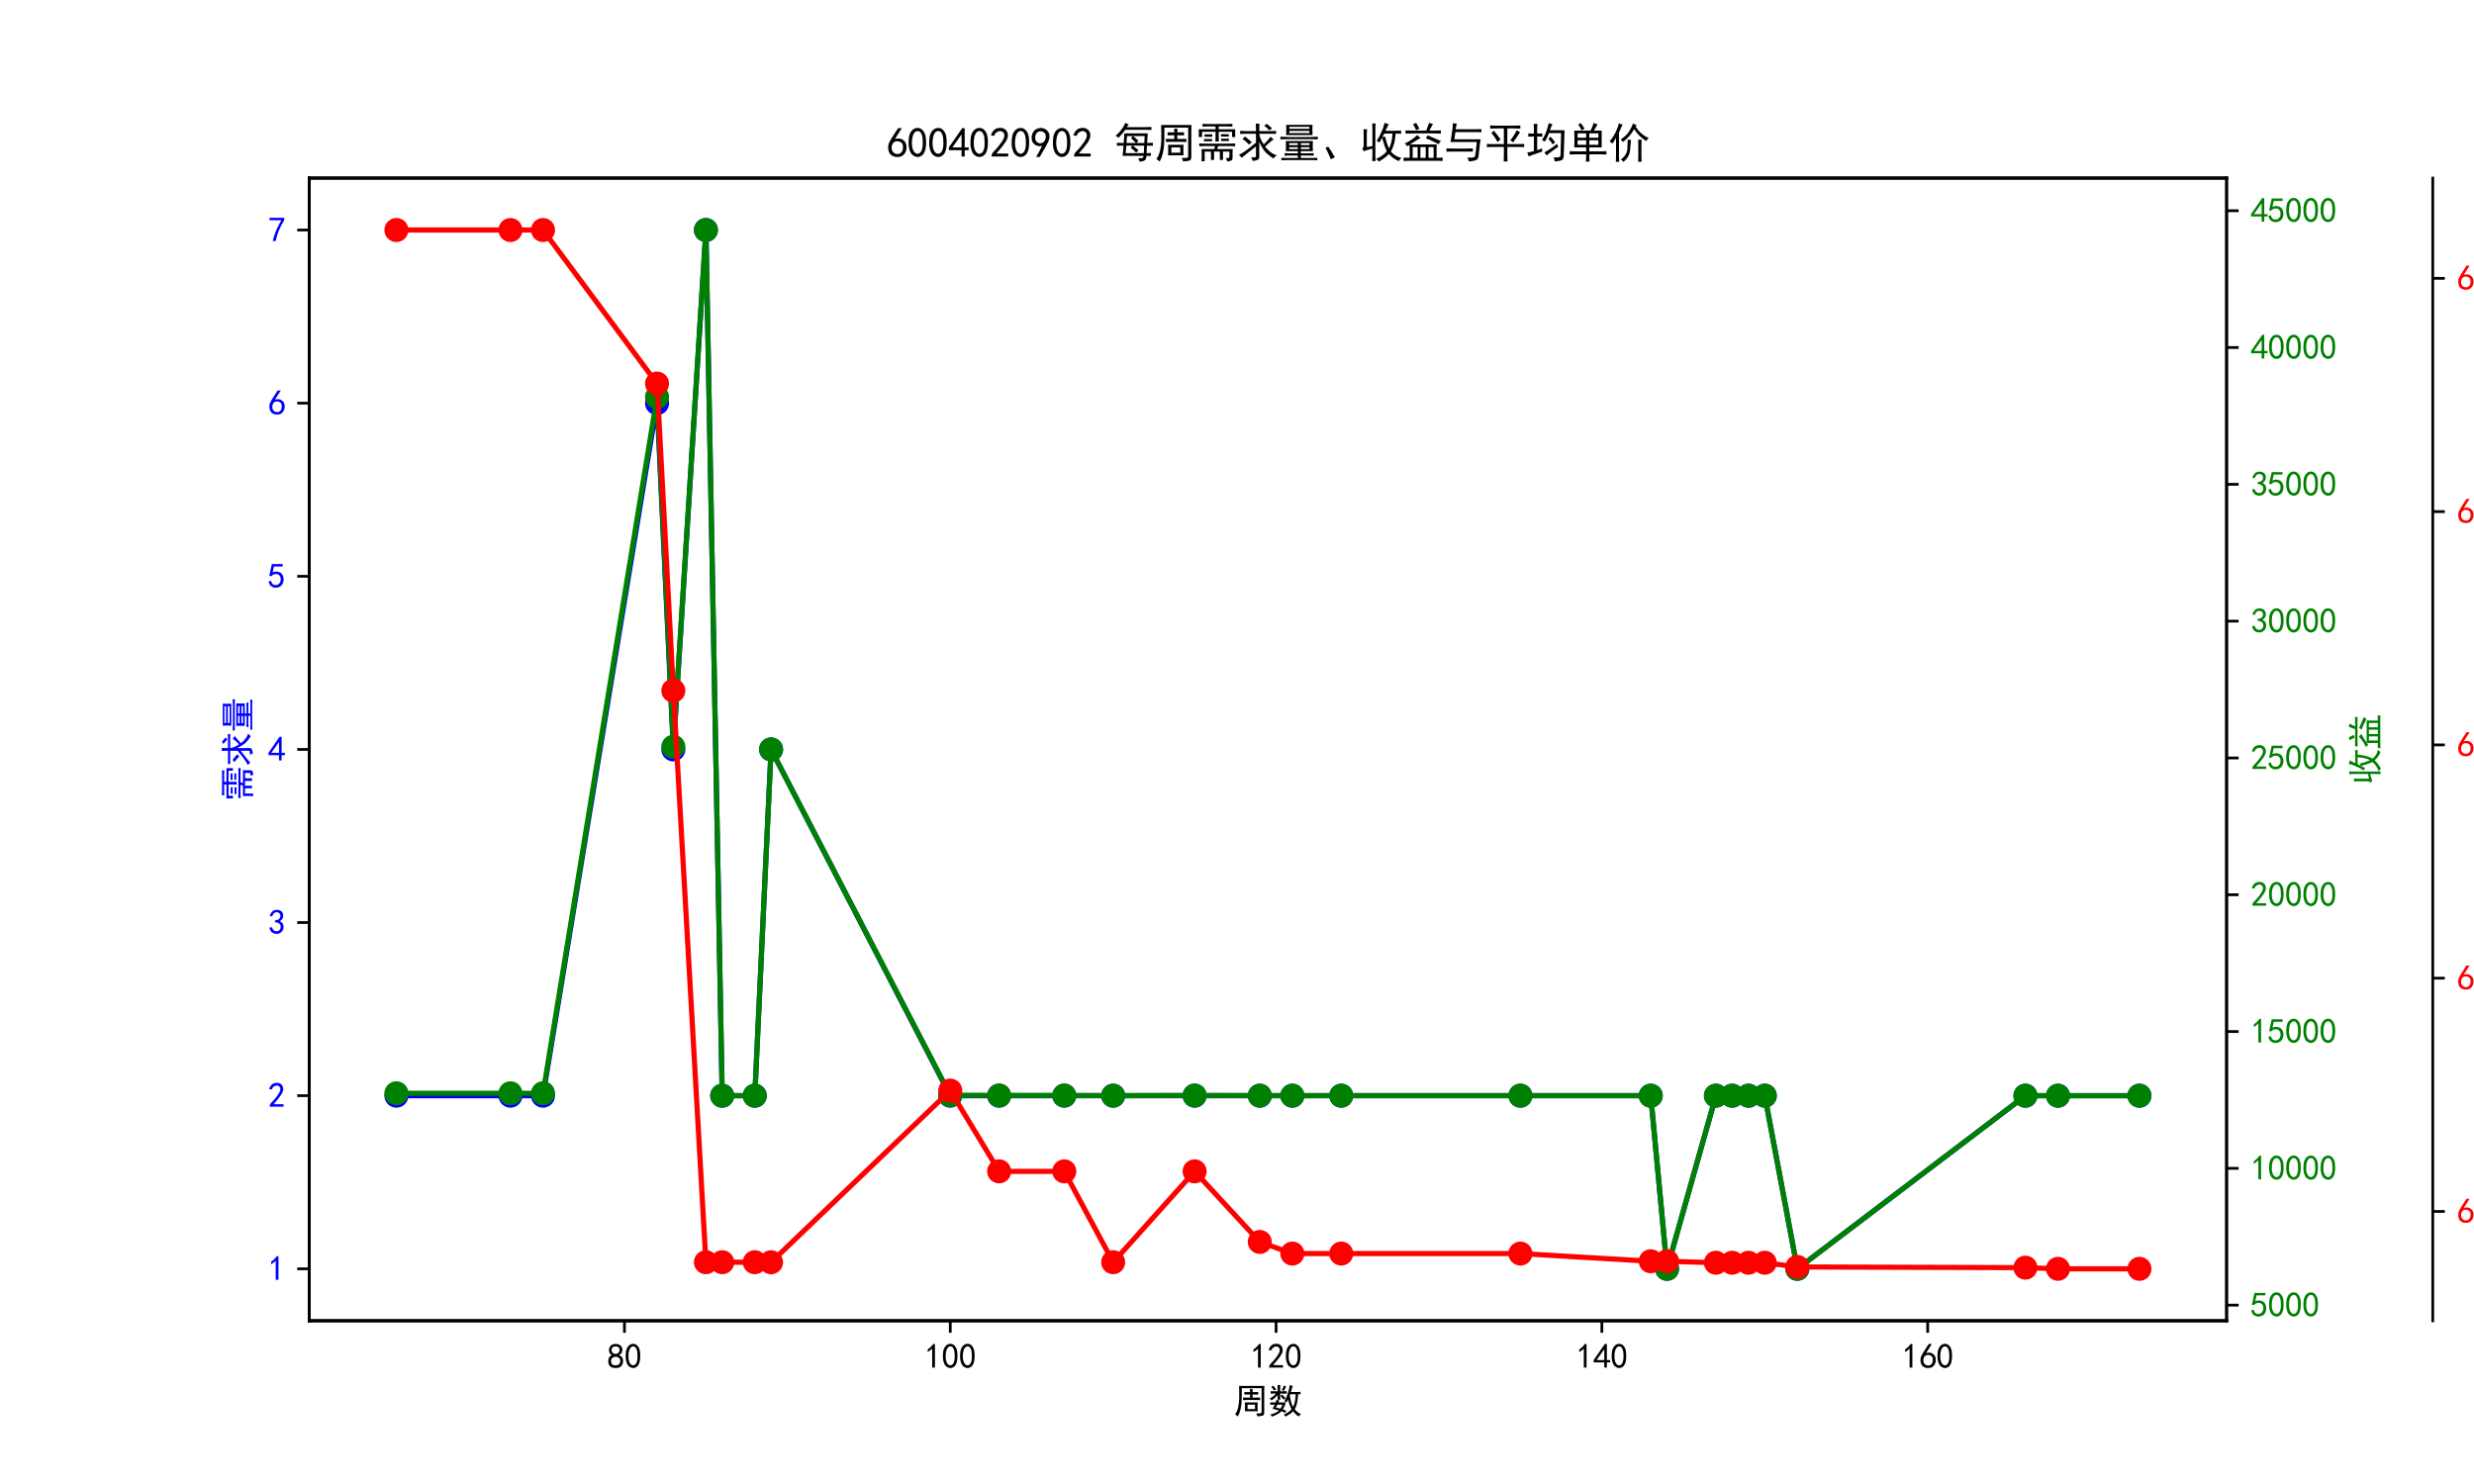 <?xml version="1.0" encoding="utf-8" standalone="no"?>
<!DOCTYPE svg PUBLIC "-//W3C//DTD SVG 1.1//EN"
  "http://www.w3.org/Graphics/SVG/1.1/DTD/svg11.dtd">
<svg xmlns:xlink="http://www.w3.org/1999/xlink" width="720pt" height="432pt" viewBox="0 0 720 432" xmlns="http://www.w3.org/2000/svg" version="1.1">
 <defs>
  <style type="text/css">*{stroke-linejoin: round; stroke-linecap: butt}</style>
 </defs>
 <g id="figure_1">
  <g id="patch_1">
   <path d="M 0 432 
L 720 432 
L 720 0 
L 0 0 
z
" style="fill: #ffffff"/>
  </g>
  <g id="axes_1">
   <g id="patch_2">
    <path d="M 90 384.48 
L 648 384.48 
L 648 51.84 
L 90 51.84 
z
" style="fill: #ffffff"/>
   </g>
   <g id="matplotlib.axis_1">
    <g id="xtick_1">
     <g id="line2d_1">
      <defs>
       <path id="m4608f94636" d="M 0 0 
L 0 3.5 
" style="stroke: #000000; stroke-width: 0.8"/>
      </defs>
      <g>
       <use xlink:href="#m4608f94636" x="181.736" y="384.48" style="stroke: #000000; stroke-width: 0.8"/>
      </g>
     </g>
     <g id="text_1">
      <!-- 80 -->
      <g transform="translate(176.736 398.355) scale(0.1 -0.1)">
       <defs>
        <path id="SimHei-38" d="M 175 1375 
Q 175 1675 325 1962 
Q 475 2250 825 2425 
Q 525 2600 425 2812 
Q 325 3025 312 3300 
Q 300 3575 387 3775 
Q 475 3975 650 4150 
Q 825 4325 1037 4387 
Q 1250 4450 1500 4450 
Q 1750 4450 1950 4400 
Q 2150 4350 2375 4187 
Q 2600 4025 2700 3725 
Q 2800 3425 2687 3025 
Q 2575 2625 2100 2400 
Q 2525 2275 2700 2012 
Q 2875 1750 2875 1375 
Q 2875 1000 2762 775 
Q 2650 550 2512 400 
Q 2375 250 2137 162 
Q 1900 75 1537 75 
Q 1175 75 912 162 
Q 650 250 475 425 
Q 300 600 237 837 
Q 175 1075 175 1375 
z
M 687 1400 
Q 675 1100 787 875 
Q 900 650 1200 587 
Q 1500 525 1825 600 
Q 2150 675 2275 950 
Q 2400 1225 2362 1500 
Q 2325 1775 2050 1962 
Q 1775 2150 1450 2125 
Q 1125 2100 912 1900 
Q 700 1700 687 1400 
z
M 775 3350 
Q 775 3100 950 2875 
Q 1125 2650 1500 2650 
Q 1875 2650 2062 2875 
Q 2250 3100 2237 3412 
Q 2225 3725 2012 3875 
Q 1800 4025 1437 4000 
Q 1075 3975 925 3787 
Q 775 3600 775 3350 
z
" transform="scale(0.016)"/>
        <path id="SimHei-30" d="M 225 2537 
Q 250 3200 412 3587 
Q 575 3975 875 4225 
Q 1175 4475 1612 4475 
Q 2050 4475 2375 4112 
Q 2700 3750 2800 3200 
Q 2900 2650 2862 1937 
Q 2825 1225 2612 775 
Q 2400 325 1975 150 
Q 1550 -25 1125 187 
Q 700 400 525 750 
Q 350 1100 275 1487 
Q 200 1875 225 2537 
z
M 750 2687 
Q 675 2000 800 1462 
Q 925 925 1212 700 
Q 1500 475 1800 612 
Q 2100 750 2237 1162 
Q 2375 1575 2375 2062 
Q 2375 2550 2337 2950 
Q 2300 3350 2112 3675 
Q 1925 4000 1612 4012 
Q 1300 4025 1062 3700 
Q 825 3375 750 2687 
z
" transform="scale(0.016)"/>
       </defs>
       <use xlink:href="#SimHei-38"/>
       <use xlink:href="#SimHei-30" x="50"/>
      </g>
     </g>
    </g>
    <g id="xtick_2">
     <g id="line2d_2">
      <g>
       <use xlink:href="#m4608f94636" x="276.553" y="384.48" style="stroke: #000000; stroke-width: 0.8"/>
      </g>
     </g>
     <g id="text_2">
      <!-- 100 -->
      <g transform="translate(269.053 398.355) scale(0.1 -0.1)">
       <defs>
        <path id="SimHei-31" d="M 1400 3600 
Q 1075 3275 575 2975 
L 575 3450 
Q 1200 3875 1600 4450 
L 1900 4450 
L 1900 150 
L 1400 150 
L 1400 3600 
z
" transform="scale(0.016)"/>
       </defs>
       <use xlink:href="#SimHei-31"/>
       <use xlink:href="#SimHei-30" x="50"/>
       <use xlink:href="#SimHei-30" x="100"/>
      </g>
     </g>
    </g>
    <g id="xtick_3">
     <g id="line2d_3">
      <g>
       <use xlink:href="#m4608f94636" x="371.37" y="384.48" style="stroke: #000000; stroke-width: 0.8"/>
      </g>
     </g>
     <g id="text_3">
      <!-- 120 -->
      <g transform="translate(363.87 398.355) scale(0.1 -0.1)">
       <defs>
        <path id="SimHei-32" d="M 300 250 
Q 325 625 650 925 
Q 975 1225 1475 1862 
Q 1975 2500 2125 2850 
Q 2275 3200 2237 3450 
Q 2200 3700 2000 3862 
Q 1800 4025 1537 4000 
Q 1275 3975 1037 3800 
Q 800 3625 675 3275 
L 200 3350 
Q 400 3925 712 4187 
Q 1025 4450 1450 4475 
Q 1700 4500 1900 4462 
Q 2100 4425 2312 4287 
Q 2525 4150 2662 3875 
Q 2800 3600 2762 3212 
Q 2725 2825 2375 2287 
Q 2025 1750 1025 600 
L 2825 600 
L 2825 150 
L 300 150 
L 300 250 
z
" transform="scale(0.016)"/>
       </defs>
       <use xlink:href="#SimHei-31"/>
       <use xlink:href="#SimHei-32" x="50"/>
       <use xlink:href="#SimHei-30" x="100"/>
      </g>
     </g>
    </g>
    <g id="xtick_4">
     <g id="line2d_4">
      <g>
       <use xlink:href="#m4608f94636" x="466.188" y="384.48" style="stroke: #000000; stroke-width: 0.8"/>
      </g>
     </g>
     <g id="text_4">
      <!-- 140 -->
      <g transform="translate(458.688 398.355) scale(0.1 -0.1)">
       <defs>
        <path id="SimHei-34" d="M 2000 1100 
L 75 1100 
L 75 1525 
L 2100 4450 
L 2475 4450 
L 2475 1525 
L 3075 1525 
L 3075 1100 
L 2475 1100 
L 2475 150 
L 2000 150 
L 2000 1100 
z
M 2000 1525 
L 2000 3500 
L 600 1525 
L 2000 1525 
z
" transform="scale(0.016)"/>
       </defs>
       <use xlink:href="#SimHei-31"/>
       <use xlink:href="#SimHei-34" x="50"/>
       <use xlink:href="#SimHei-30" x="100"/>
      </g>
     </g>
    </g>
    <g id="xtick_5">
     <g id="line2d_5">
      <g>
       <use xlink:href="#m4608f94636" x="561.005" y="384.48" style="stroke: #000000; stroke-width: 0.8"/>
      </g>
     </g>
     <g id="text_5">
      <!-- 160 -->
      <g transform="translate(553.505 398.355) scale(0.1 -0.1)">
       <defs>
        <path id="SimHei-36" d="M 250 1612 
Q 275 1975 387 2225 
Q 500 2475 725 2850 
L 1750 4450 
L 2325 4450 
L 1275 2800 
Q 1950 2975 2350 2750 
Q 2750 2525 2887 2237 
Q 3025 1950 3037 1612 
Q 3050 1275 2937 950 
Q 2825 625 2537 362 
Q 2250 100 1737 75 
Q 1225 50 862 262 
Q 500 475 362 862 
Q 225 1250 250 1612 
z
M 1025 787 
Q 1250 550 1625 525 
Q 2000 500 2250 775 
Q 2500 1050 2500 1575 
Q 2500 2100 2187 2300 
Q 1875 2500 1487 2450 
Q 1100 2400 925 2075 
Q 750 1750 775 1387 
Q 800 1025 1025 787 
z
" transform="scale(0.016)"/>
       </defs>
       <use xlink:href="#SimHei-31"/>
       <use xlink:href="#SimHei-36" x="50"/>
       <use xlink:href="#SimHei-30" x="100"/>
      </g>
     </g>
    </g>
    <g id="text_6">
     <!-- 周数 -->
     <g transform="translate(359 411.339) scale(0.1 -0.1)">
      <defs>
       <path id="SimHei-5468" d="M 5600 4925 
Q 5575 4400 5575 3800 
L 5575 50 
Q 5550 -375 5325 -462 
Q 5100 -550 4325 -600 
Q 4300 -400 4125 -75 
Q 4800 -100 4962 -37 
Q 5125 25 5100 225 
L 5100 4525 
L 1500 4525 
Q 1500 2575 1450 1887 
Q 1400 1200 1237 550 
Q 1075 -100 775 -625 
Q 625 -450 275 -225 
Q 650 225 825 1000 
Q 1000 1775 1025 2587 
Q 1050 3400 1000 4925 
L 5600 4925 
z
M 2050 325 
Q 2075 625 2075 950 
L 2075 1400 
Q 2075 1625 2050 1925 
L 4400 1925 
Q 4375 1725 4375 1450 
L 4375 875 
Q 4375 600 4400 325 
L 2050 325 
z
M 3000 3800 
Q 3000 4150 2975 4375 
L 3475 4375 
Q 3450 4075 3450 3800 
Q 4100 3800 4475 3825 
L 4475 3350 
Q 4125 3375 3450 3375 
L 3450 2800 
Q 4200 2800 4825 2825 
L 4825 2350 
Q 4175 2375 3725 2375 
L 2750 2375 
Q 2325 2375 1725 2350 
L 1725 2825 
Q 2325 2800 3000 2800 
L 3000 3375 
Q 2500 3375 1975 3350 
L 1975 3825 
Q 2475 3800 3000 3800 
z
M 3900 725 
L 3900 1525 
L 2550 1525 
L 2550 725 
L 3900 725 
z
" transform="scale(0.016)"/>
       <path id="SimHei-6570" d="M 4525 4925 
Q 4475 4800 4400 4587 
Q 4325 4375 4175 3825 
L 5325 3825 
Q 5575 3825 5925 3850 
L 5925 3400 
Q 5650 3425 5500 3425 
Q 5500 3025 5362 2162 
Q 5225 1300 4875 675 
Q 5125 375 5437 137 
Q 5750 -100 6025 -200 
Q 5725 -425 5625 -625 
Q 5325 -450 5075 -225 
Q 4825 0 4575 325 
Q 4300 25 3987 -187 
Q 3675 -400 3200 -650 
Q 3075 -425 2850 -300 
Q 3225 -150 3650 125 
Q 4075 400 4300 675 
Q 4125 1025 3962 1425 
Q 3800 1825 3675 2475 
Q 3600 2275 3425 1950 
Q 3250 2050 3000 2150 
Q 3400 2850 3650 3675 
Q 3900 4500 3975 5100 
Q 4275 4975 4525 4925 
z
M 2100 2250 
Q 2000 2150 1875 1925 
L 3250 1925 
Q 3100 1300 2725 675 
Q 3125 525 3350 400 
Q 3225 225 3125 25 
Q 2900 175 2450 325 
Q 1950 -225 725 -650 
Q 600 -375 400 -275 
Q 1575 0 2000 475 
Q 1300 650 850 775 
Q 1000 1000 1250 1525 
Q 1000 1525 425 1500 
L 425 1950 
Q 900 1925 1400 1925 
Q 1500 2150 1550 2425 
Q 1825 2325 2100 2250 
z
M 1775 3950 
Q 1775 4550 1750 5100 
L 2250 5100 
Q 2225 4575 2225 3950 
Q 3075 3950 3425 3975 
L 3425 3525 
Q 3075 3550 2225 3550 
Q 2225 2825 2250 2425 
L 1750 2425 
Q 1775 2775 1775 3300 
Q 1650 3100 1300 2787 
Q 950 2475 650 2300 
Q 525 2525 275 2625 
Q 500 2700 875 2975 
Q 1250 3250 1450 3550 
Q 950 3550 500 3525 
L 500 3975 
Q 925 3950 1775 3950 
z
M 3975 3175 
Q 4200 1700 4600 1125 
Q 4850 1700 4937 2287 
Q 5025 2875 5050 3425 
L 4075 3425 
L 3975 3175 
z
M 1450 1000 
Q 1750 925 2275 800 
Q 2475 1050 2650 1525 
L 1725 1525 
Q 1600 1275 1450 1000 
z
M 3325 4825 
Q 3200 4625 3125 4450 
Q 3050 4275 2925 4025 
Q 2725 4125 2525 4175 
Q 2725 4500 2900 5000 
Q 3150 4875 3325 4825 
z
M 2575 3375 
Q 2900 3050 3200 2725 
Q 3050 2600 2875 2425 
Q 2525 2850 2300 3100 
Q 2450 3225 2575 3375 
z
M 925 5000 
Q 1275 4650 1500 4300 
L 1125 4075 
Q 950 4425 600 4725 
Q 825 4875 925 5000 
z
" transform="scale(0.016)"/>
      </defs>
      <use xlink:href="#SimHei-5468"/>
      <use xlink:href="#SimHei-6570" x="100"/>
     </g>
    </g>
   </g>
   <g id="matplotlib.axis_2">
    <g id="ytick_1">
     <g id="line2d_6">
      <defs>
       <path id="m246e8031ff" d="M 0 0 
L -3.5 0 
" style="stroke: #000000; stroke-width: 0.8"/>
      </defs>
      <g>
       <use xlink:href="#m246e8031ff" x="90" y="369.36" style="stroke: #000000; stroke-width: 0.8"/>
      </g>
     </g>
     <g id="text_7">
      <!-- 1 -->
      <g style="fill: #0000ff" transform="translate(78 372.798) scale(0.1 -0.1)">
       <use xlink:href="#SimHei-31"/>
      </g>
     </g>
    </g>
    <g id="ytick_2">
     <g id="line2d_7">
      <g>
       <use xlink:href="#m246e8031ff" x="90" y="318.96" style="stroke: #000000; stroke-width: 0.8"/>
      </g>
     </g>
     <g id="text_8">
      <!-- 2 -->
      <g style="fill: #0000ff" transform="translate(78 322.397) scale(0.1 -0.1)">
       <use xlink:href="#SimHei-32"/>
      </g>
     </g>
    </g>
    <g id="ytick_3">
     <g id="line2d_8">
      <g>
       <use xlink:href="#m246e8031ff" x="90" y="268.56" style="stroke: #000000; stroke-width: 0.8"/>
      </g>
     </g>
     <g id="text_9">
      <!-- 3 -->
      <g style="fill: #0000ff" transform="translate(78 271.998) scale(0.1 -0.1)">
       <defs>
        <path id="SimHei-33" d="M 250 1225 
L 700 1300 
Q 800 975 1025 762 
Q 1250 550 1587 562 
Q 1925 575 2125 837 
Q 2325 1100 2300 1437 
Q 2275 1775 2037 1962 
Q 1800 2150 1275 2225 
L 1275 2550 
Q 1800 2600 2037 2825 
Q 2275 3050 2250 3412 
Q 2225 3775 1925 3937 
Q 1625 4100 1287 3975 
Q 950 3850 750 3275 
L 300 3350 
Q 450 3800 712 4100 
Q 975 4400 1425 4450 
Q 1875 4500 2212 4337 
Q 2550 4175 2687 3837 
Q 2825 3500 2725 3100 
Q 2625 2700 2150 2400 
Q 2500 2250 2687 1950 
Q 2875 1650 2812 1162 
Q 2750 675 2375 375 
Q 2000 75 1525 87 
Q 1050 100 700 387 
Q 350 675 250 1225 
z
" transform="scale(0.016)"/>
       </defs>
       <use xlink:href="#SimHei-33"/>
      </g>
     </g>
    </g>
    <g id="ytick_4">
     <g id="line2d_9">
      <g>
       <use xlink:href="#m246e8031ff" x="90" y="218.16" style="stroke: #000000; stroke-width: 0.8"/>
      </g>
     </g>
     <g id="text_10">
      <!-- 4 -->
      <g style="fill: #0000ff" transform="translate(78 221.597) scale(0.1 -0.1)">
       <use xlink:href="#SimHei-34"/>
      </g>
     </g>
    </g>
    <g id="ytick_5">
     <g id="line2d_10">
      <g>
       <use xlink:href="#m246e8031ff" x="90" y="167.76" style="stroke: #000000; stroke-width: 0.8"/>
      </g>
     </g>
     <g id="text_11">
      <!-- 5 -->
      <g style="fill: #0000ff" transform="translate(78 171.197) scale(0.1 -0.1)">
       <defs>
        <path id="SimHei-35" d="M 550 1325 
Q 725 650 1150 575 
Q 1575 500 1837 662 
Q 2100 825 2212 1087 
Q 2325 1350 2312 1675 
Q 2300 2000 2137 2225 
Q 1975 2450 1725 2525 
Q 1475 2600 1162 2525 
Q 850 2450 650 2175 
L 225 2225 
Q 275 2375 700 4375 
L 2675 4375 
L 2675 3925 
L 1075 3925 
Q 950 3250 825 2850 
Q 1200 3025 1525 3012 
Q 1850 3000 2150 2862 
Q 2450 2725 2587 2487 
Q 2725 2250 2787 2012 
Q 2850 1775 2837 1500 
Q 2825 1225 2725 937 
Q 2625 650 2425 462 
Q 2225 275 1937 162 
Q 1650 50 1275 75 
Q 900 100 562 350 
Q 225 600 100 1200 
L 550 1325 
z
" transform="scale(0.016)"/>
       </defs>
       <use xlink:href="#SimHei-35"/>
      </g>
     </g>
    </g>
    <g id="ytick_6">
     <g id="line2d_11">
      <g>
       <use xlink:href="#m246e8031ff" x="90" y="117.36" style="stroke: #000000; stroke-width: 0.8"/>
      </g>
     </g>
     <g id="text_12">
      <!-- 6 -->
      <g style="fill: #0000ff" transform="translate(78 120.797) scale(0.1 -0.1)">
       <use xlink:href="#SimHei-36"/>
      </g>
     </g>
    </g>
    <g id="ytick_7">
     <g id="line2d_12">
      <g>
       <use xlink:href="#m246e8031ff" x="90" y="66.96" style="stroke: #000000; stroke-width: 0.8"/>
      </g>
     </g>
     <g id="text_13">
      <!-- 7 -->
      <g style="fill: #0000ff" transform="translate(78 70.397) scale(0.1 -0.1)">
       <defs>
        <path id="SimHei-37" d="M 850 150 
Q 1300 2050 2425 3925 
L 275 3925 
L 275 4375 
L 2950 4375 
L 2950 3950 
Q 1775 2050 1400 150 
L 850 150 
z
" transform="scale(0.016)"/>
       </defs>
       <use xlink:href="#SimHei-37"/>
      </g>
     </g>
    </g>
    <g id="text_14">
     <!-- 需求量 -->
     <g style="fill: #0000ff" transform="translate(72.75 233.16) rotate(-90) scale(0.1 -0.1)">
      <defs>
       <path id="SimHei-9700" d="M 5150 2100 
Q 5500 2100 5975 2125 
L 5975 1700 
Q 5500 1725 5150 1725 
L 3425 1725 
Q 3300 1500 3250 1275 
L 5600 1275 
Q 5575 950 5575 700 
L 5575 -50 
Q 5575 -350 5425 -437 
Q 5275 -525 4775 -625 
Q 4750 -400 4550 -100 
Q 4950 -100 5025 -50 
Q 5100 0 5100 200 
L 5100 900 
L 4125 900 
L 4125 -375 
L 3650 -375 
L 3650 900 
L 2775 900 
L 2775 -375 
L 2300 -375 
L 2300 900 
L 1350 900 
L 1350 -575 
L 875 -575 
Q 900 -225 900 175 
L 900 575 
Q 900 900 875 1275 
L 2800 1275 
Q 2875 1500 2925 1725 
L 1350 1725 
Q 925 1725 525 1700 
L 525 2125 
Q 900 2100 1325 2100 
L 5150 2100 
z
M 4700 5075 
Q 5075 5075 5550 5100 
L 5550 4675 
Q 5075 4700 4700 4700 
L 3475 4700 
L 3475 4275 
L 5975 4275 
L 5975 3100 
L 5500 3100 
L 5500 3900 
L 3475 3900 
L 3475 3200 
Q 3475 2775 3500 2425 
L 2975 2425 
Q 3000 2750 3000 3175 
L 3000 3900 
L 950 3900 
L 950 3100 
L 450 3100 
Q 450 3375 462 3650 
Q 475 3925 450 4275 
L 3000 4275 
L 3000 4700 
L 1775 4700 
Q 1400 4700 1025 4675 
L 1025 5100 
Q 1400 5075 1750 5075 
L 4700 5075 
z
M 2475 2450 
L 1250 2450 
L 1250 2800 
L 2475 2800 
L 2475 2450 
z
M 2500 3150 
L 1325 3150 
L 1325 3500 
L 2500 3500 
L 2500 3150 
z
M 5000 3175 
L 3825 3175 
L 3825 3525 
L 5000 3525 
L 5000 3175 
z
M 5025 2500 
L 3850 2500 
L 3850 2850 
L 5025 2850 
L 5025 2500 
z
" transform="scale(0.016)"/>
       <path id="SimHei-6c42" d="M 475 4025 
Q 875 4000 1325 4000 
L 2875 4000 
Q 2875 4725 2850 5125 
L 3400 5125 
Q 3375 4725 3375 4000 
L 5150 4000 
Q 5500 4000 5925 4025 
L 5925 3575 
Q 5475 3600 5150 3600 
L 3375 3600 
Q 3400 3200 3612 2750 
Q 3825 2300 4050 2000 
Q 4600 2450 5075 3150 
Q 5250 2950 5575 2750 
Q 5275 2600 4250 1650 
Q 4575 1225 5037 850 
Q 5500 475 6050 325 
Q 5700 125 5550 -150 
Q 5000 150 4437 687 
Q 3875 1225 3375 2375 
L 3375 150 
Q 3400 -225 3137 -350 
Q 2875 -475 2375 -525 
Q 2325 -275 2150 25 
Q 2575 0 2737 37 
Q 2900 75 2875 300 
L 2875 1675 
Q 1875 900 1437 550 
Q 1000 200 725 -50 
Q 500 200 300 400 
Q 650 575 1200 937 
Q 1750 1300 2875 2250 
L 2875 3600 
L 1325 3600 
Q 875 3600 475 3575 
L 475 4025 
z
M 1225 3175 
Q 1775 2725 2250 2325 
L 1825 1950 
Q 1450 2375 825 2825 
L 1225 3175 
z
M 4500 5100 
Q 4900 4825 5300 4425 
Q 5125 4300 4925 4100 
Q 4650 4400 4125 4825 
Q 4275 4950 4500 5100 
z
" transform="scale(0.016)"/>
       <path id="SimHei-91cf" d="M 5250 2500 
Q 5225 2200 5225 1700 
Q 5225 1225 5250 950 
L 3425 950 
L 3425 625 
L 4575 625 
Q 5000 625 5375 650 
L 5375 275 
Q 5025 300 4575 300 
L 3425 300 
L 3425 -75 
L 5125 -75 
Q 5525 -75 5925 -50 
L 5925 -425 
Q 5525 -400 5125 -400 
L 1275 -400 
Q 900 -400 475 -425 
L 475 -50 
Q 925 -50 1275 -75 
L 2975 -75 
L 2975 300 
L 1725 300 
Q 1350 300 975 250 
L 975 650 
Q 1375 625 1725 625 
L 2975 625 
L 2975 950 
L 1150 950 
Q 1175 1375 1175 1775 
Q 1175 2175 1150 2500 
L 5250 2500 
z
M 5200 4950 
Q 5175 4575 5175 4250 
Q 5175 3925 5200 3400 
L 1200 3400 
Q 1225 3925 1225 4250 
Q 1225 4575 1200 4950 
L 5200 4950 
z
M 4900 3100 
Q 5500 3125 6000 3150 
L 6000 2750 
Q 5500 2775 4925 2775 
L 1650 2775 
Q 975 2775 325 2750 
L 325 3150 
Q 975 3125 1650 3100 
L 4900 3100 
z
M 4725 3700 
L 4725 4025 
L 1675 4025 
L 1675 3700 
L 4725 3700 
z
M 4725 4350 
L 4725 4650 
L 1675 4650 
L 1675 4350 
L 4725 4350 
z
M 4750 1875 
L 4750 2175 
L 3425 2175 
L 3425 1875 
L 4750 1875 
z
M 2975 1875 
L 2975 2175 
L 1650 2175 
L 1650 1875 
L 2975 1875 
z
M 2975 1275 
L 2975 1550 
L 1650 1550 
L 1650 1275 
L 2975 1275 
z
M 4750 1275 
L 4750 1550 
L 3425 1550 
L 3425 1275 
L 4750 1275 
z
" transform="scale(0.016)"/>
      </defs>
      <use xlink:href="#SimHei-9700"/>
      <use xlink:href="#SimHei-6c42" x="100"/>
      <use xlink:href="#SimHei-91cf" x="200"/>
     </g>
    </g>
   </g>
   <g id="line2d_13">
    <path d="M 115.364 318.96 
L 148.55 318.96 
L 158.031 318.96 
L 191.218 117.36 
L 195.958 218.16 
L 205.44 66.96 
L 210.181 318.96 
L 219.663 318.96 
L 224.404 218.16 
L 276.553 318.96 
L 290.776 318.96 
L 309.739 318.96 
L 323.962 318.96 
L 347.666 318.96 
L 366.63 318.96 
L 376.111 318.96 
L 390.334 318.96 
L 442.483 318.96 
L 480.41 318.96 
L 485.151 369.36 
L 499.374 318.96 
L 504.115 318.96 
L 508.856 318.96 
L 513.596 318.96 
L 523.078 369.36 
L 589.45 318.96 
L 598.932 318.96 
L 622.636 318.96 
" clip-path="url(#p5f918c9abd)" style="fill: none; stroke: #0000ff; stroke-width: 1.5; stroke-linecap: square"/>
    <defs>
     <path id="m62ea33db2b" d="M 0 3 
C 0.796 3 1.559 2.684 2.121 2.121 
C 2.684 1.559 3 0.796 3 0 
C 3 -0.796 2.684 -1.559 2.121 -2.121 
C 1.559 -2.684 0.796 -3 0 -3 
C -0.796 -3 -1.559 -2.684 -2.121 -2.121 
C -2.684 -1.559 -3 -0.796 -3 0 
C -3 0.796 -2.684 1.559 -2.121 2.121 
C -1.559 2.684 -0.796 3 0 3 
z
" style="stroke: #0000ff"/>
    </defs>
    <g clip-path="url(#p5f918c9abd)">
     <use xlink:href="#m62ea33db2b" x="115.364" y="318.96" style="fill: #0000ff; stroke: #0000ff"/>
     <use xlink:href="#m62ea33db2b" x="148.55" y="318.96" style="fill: #0000ff; stroke: #0000ff"/>
     <use xlink:href="#m62ea33db2b" x="158.031" y="318.96" style="fill: #0000ff; stroke: #0000ff"/>
     <use xlink:href="#m62ea33db2b" x="191.218" y="117.36" style="fill: #0000ff; stroke: #0000ff"/>
     <use xlink:href="#m62ea33db2b" x="195.958" y="218.16" style="fill: #0000ff; stroke: #0000ff"/>
     <use xlink:href="#m62ea33db2b" x="205.44" y="66.96" style="fill: #0000ff; stroke: #0000ff"/>
     <use xlink:href="#m62ea33db2b" x="210.181" y="318.96" style="fill: #0000ff; stroke: #0000ff"/>
     <use xlink:href="#m62ea33db2b" x="219.663" y="318.96" style="fill: #0000ff; stroke: #0000ff"/>
     <use xlink:href="#m62ea33db2b" x="224.404" y="218.16" style="fill: #0000ff; stroke: #0000ff"/>
     <use xlink:href="#m62ea33db2b" x="276.553" y="318.96" style="fill: #0000ff; stroke: #0000ff"/>
     <use xlink:href="#m62ea33db2b" x="290.776" y="318.96" style="fill: #0000ff; stroke: #0000ff"/>
     <use xlink:href="#m62ea33db2b" x="309.739" y="318.96" style="fill: #0000ff; stroke: #0000ff"/>
     <use xlink:href="#m62ea33db2b" x="323.962" y="318.96" style="fill: #0000ff; stroke: #0000ff"/>
     <use xlink:href="#m62ea33db2b" x="347.666" y="318.96" style="fill: #0000ff; stroke: #0000ff"/>
     <use xlink:href="#m62ea33db2b" x="366.63" y="318.96" style="fill: #0000ff; stroke: #0000ff"/>
     <use xlink:href="#m62ea33db2b" x="376.111" y="318.96" style="fill: #0000ff; stroke: #0000ff"/>
     <use xlink:href="#m62ea33db2b" x="390.334" y="318.96" style="fill: #0000ff; stroke: #0000ff"/>
     <use xlink:href="#m62ea33db2b" x="442.483" y="318.96" style="fill: #0000ff; stroke: #0000ff"/>
     <use xlink:href="#m62ea33db2b" x="480.41" y="318.96" style="fill: #0000ff; stroke: #0000ff"/>
     <use xlink:href="#m62ea33db2b" x="485.151" y="369.36" style="fill: #0000ff; stroke: #0000ff"/>
     <use xlink:href="#m62ea33db2b" x="499.374" y="318.96" style="fill: #0000ff; stroke: #0000ff"/>
     <use xlink:href="#m62ea33db2b" x="504.115" y="318.96" style="fill: #0000ff; stroke: #0000ff"/>
     <use xlink:href="#m62ea33db2b" x="508.856" y="318.96" style="fill: #0000ff; stroke: #0000ff"/>
     <use xlink:href="#m62ea33db2b" x="513.596" y="318.96" style="fill: #0000ff; stroke: #0000ff"/>
     <use xlink:href="#m62ea33db2b" x="523.078" y="369.36" style="fill: #0000ff; stroke: #0000ff"/>
     <use xlink:href="#m62ea33db2b" x="589.45" y="318.96" style="fill: #0000ff; stroke: #0000ff"/>
     <use xlink:href="#m62ea33db2b" x="598.932" y="318.96" style="fill: #0000ff; stroke: #0000ff"/>
     <use xlink:href="#m62ea33db2b" x="622.636" y="318.96" style="fill: #0000ff; stroke: #0000ff"/>
    </g>
   </g>
   <g id="patch_3">
    <path d="M 90 384.48 
L 90 51.84 
" style="fill: none; stroke: #000000; stroke-width: 0.8; stroke-linejoin: miter; stroke-linecap: square"/>
   </g>
   <g id="patch_4">
    <path d="M 648 384.48 
L 648 51.84 
" style="fill: none; stroke: #000000; stroke-width: 0.8; stroke-linejoin: miter; stroke-linecap: square"/>
   </g>
   <g id="patch_5">
    <path d="M 90 384.48 
L 648 384.48 
" style="fill: none; stroke: #000000; stroke-width: 0.8; stroke-linejoin: miter; stroke-linecap: square"/>
   </g>
   <g id="patch_6">
    <path d="M 90 51.84 
L 648 51.84 
" style="fill: none; stroke: #000000; stroke-width: 0.8; stroke-linejoin: miter; stroke-linecap: square"/>
   </g>
  </g>
  <g id="axes_2">
   <g id="matplotlib.axis_3">
    <g id="ytick_8">
     <g id="line2d_14">
      <defs>
       <path id="m4083e0f94e" d="M 0 0 
L 3.5 0 
" style="stroke: #000000; stroke-width: 0.8"/>
      </defs>
      <g>
       <use xlink:href="#m4083e0f94e" x="648" y="379.934" style="stroke: #000000; stroke-width: 0.8"/>
      </g>
     </g>
     <g id="text_15">
      <!-- 5000 -->
      <g style="fill: #008000" transform="translate(655 383.372) scale(0.1 -0.1)">
       <use xlink:href="#SimHei-35"/>
       <use xlink:href="#SimHei-30" x="50"/>
       <use xlink:href="#SimHei-30" x="100"/>
       <use xlink:href="#SimHei-30" x="150"/>
      </g>
     </g>
    </g>
    <g id="ytick_9">
     <g id="line2d_15">
      <g>
       <use xlink:href="#m4083e0f94e" x="648" y="340.11" style="stroke: #000000; stroke-width: 0.8"/>
      </g>
     </g>
     <g id="text_16">
      <!-- 10000 -->
      <g style="fill: #008000" transform="translate(655 343.548) scale(0.1 -0.1)">
       <use xlink:href="#SimHei-31"/>
       <use xlink:href="#SimHei-30" x="50"/>
       <use xlink:href="#SimHei-30" x="100"/>
       <use xlink:href="#SimHei-30" x="150"/>
       <use xlink:href="#SimHei-30" x="200"/>
      </g>
     </g>
    </g>
    <g id="ytick_10">
     <g id="line2d_16">
      <g>
       <use xlink:href="#m4083e0f94e" x="648" y="300.286" style="stroke: #000000; stroke-width: 0.8"/>
      </g>
     </g>
     <g id="text_17">
      <!-- 15000 -->
      <g style="fill: #008000" transform="translate(655 303.724) scale(0.1 -0.1)">
       <use xlink:href="#SimHei-31"/>
       <use xlink:href="#SimHei-35" x="50"/>
       <use xlink:href="#SimHei-30" x="100"/>
       <use xlink:href="#SimHei-30" x="150"/>
       <use xlink:href="#SimHei-30" x="200"/>
      </g>
     </g>
    </g>
    <g id="ytick_11">
     <g id="line2d_17">
      <g>
       <use xlink:href="#m4083e0f94e" x="648" y="260.462" style="stroke: #000000; stroke-width: 0.8"/>
      </g>
     </g>
     <g id="text_18">
      <!-- 20000 -->
      <g style="fill: #008000" transform="translate(655 263.9) scale(0.1 -0.1)">
       <use xlink:href="#SimHei-32"/>
       <use xlink:href="#SimHei-30" x="50"/>
       <use xlink:href="#SimHei-30" x="100"/>
       <use xlink:href="#SimHei-30" x="150"/>
       <use xlink:href="#SimHei-30" x="200"/>
      </g>
     </g>
    </g>
    <g id="ytick_12">
     <g id="line2d_18">
      <g>
       <use xlink:href="#m4083e0f94e" x="648" y="220.639" style="stroke: #000000; stroke-width: 0.8"/>
      </g>
     </g>
     <g id="text_19">
      <!-- 25000 -->
      <g style="fill: #008000" transform="translate(655 224.076) scale(0.1 -0.1)">
       <use xlink:href="#SimHei-32"/>
       <use xlink:href="#SimHei-35" x="50"/>
       <use xlink:href="#SimHei-30" x="100"/>
       <use xlink:href="#SimHei-30" x="150"/>
       <use xlink:href="#SimHei-30" x="200"/>
      </g>
     </g>
    </g>
    <g id="ytick_13">
     <g id="line2d_19">
      <g>
       <use xlink:href="#m4083e0f94e" x="648" y="180.815" style="stroke: #000000; stroke-width: 0.8"/>
      </g>
     </g>
     <g id="text_20">
      <!-- 30000 -->
      <g style="fill: #008000" transform="translate(655 184.252) scale(0.1 -0.1)">
       <use xlink:href="#SimHei-33"/>
       <use xlink:href="#SimHei-30" x="50"/>
       <use xlink:href="#SimHei-30" x="100"/>
       <use xlink:href="#SimHei-30" x="150"/>
       <use xlink:href="#SimHei-30" x="200"/>
      </g>
     </g>
    </g>
    <g id="ytick_14">
     <g id="line2d_20">
      <g>
       <use xlink:href="#m4083e0f94e" x="648" y="140.991" style="stroke: #000000; stroke-width: 0.8"/>
      </g>
     </g>
     <g id="text_21">
      <!-- 35000 -->
      <g style="fill: #008000" transform="translate(655 144.428) scale(0.1 -0.1)">
       <use xlink:href="#SimHei-33"/>
       <use xlink:href="#SimHei-35" x="50"/>
       <use xlink:href="#SimHei-30" x="100"/>
       <use xlink:href="#SimHei-30" x="150"/>
       <use xlink:href="#SimHei-30" x="200"/>
      </g>
     </g>
    </g>
    <g id="ytick_15">
     <g id="line2d_21">
      <g>
       <use xlink:href="#m4083e0f94e" x="648" y="101.167" style="stroke: #000000; stroke-width: 0.8"/>
      </g>
     </g>
     <g id="text_22">
      <!-- 40000 -->
      <g style="fill: #008000" transform="translate(655 104.604) scale(0.1 -0.1)">
       <use xlink:href="#SimHei-34"/>
       <use xlink:href="#SimHei-30" x="50"/>
       <use xlink:href="#SimHei-30" x="100"/>
       <use xlink:href="#SimHei-30" x="150"/>
       <use xlink:href="#SimHei-30" x="200"/>
      </g>
     </g>
    </g>
    <g id="ytick_16">
     <g id="line2d_22">
      <g>
       <use xlink:href="#m4083e0f94e" x="648" y="61.343" style="stroke: #000000; stroke-width: 0.8"/>
      </g>
     </g>
     <g id="text_23">
      <!-- 45000 -->
      <g style="fill: #008000" transform="translate(655 64.78) scale(0.1 -0.1)">
       <use xlink:href="#SimHei-34"/>
       <use xlink:href="#SimHei-35" x="50"/>
       <use xlink:href="#SimHei-30" x="100"/>
       <use xlink:href="#SimHei-30" x="150"/>
       <use xlink:href="#SimHei-30" x="200"/>
      </g>
     </g>
    </g>
    <g id="text_24">
     <!-- 收益 -->
     <g style="fill: #008000" transform="translate(691.93 228.16) rotate(-90) scale(0.1 -0.1)">
      <defs>
       <path id="SimHei-6536" d="M 4250 5050 
Q 4125 4850 3750 4050 
L 5150 4050 
Q 5675 4050 6125 4075 
L 6125 3600 
Q 5675 3625 5300 3625 
Q 5225 2625 5025 1975 
Q 4825 1325 4575 900 
Q 4900 500 5287 275 
Q 5675 50 6200 -75 
Q 5900 -275 5800 -550 
Q 5300 -350 4950 -100 
Q 4600 150 4275 525 
Q 3800 0 2775 -625 
Q 2650 -425 2300 -225 
Q 3275 150 3950 925 
Q 3775 1325 3612 1787 
Q 3450 2250 3250 3000 
Q 2975 2450 2825 2275 
Q 2650 2400 2425 2525 
Q 2775 3025 3137 3837 
Q 3500 4650 3625 5250 
Q 3925 5125 4250 5050 
z
M 975 4275 
Q 925 3950 925 3450 
L 925 1575 
L 1775 1725 
L 1775 4425 
Q 1775 4775 1750 5150 
L 2250 5150 
Q 2225 4850 2225 4450 
L 2225 300 
Q 2225 -50 2250 -550 
L 1750 -550 
Q 1775 -25 1775 350 
L 1775 1350 
Q 625 1050 500 925 
Q 375 1125 225 1350 
Q 450 1475 450 1800 
L 450 3575 
Q 450 3925 425 4275 
L 975 4275 
z
M 3725 3150 
Q 3800 2700 3962 2212 
Q 4125 1725 4300 1375 
Q 4725 2150 4825 3625 
L 3575 3625 
Q 3400 3275 3300 3100 
L 3725 3150 
z
" transform="scale(0.016)"/>
       <path id="SimHei-76ca" d="M 2825 2925 
Q 2425 2775 2012 2487 
Q 1600 2200 1225 1975 
L 5275 1975 
Q 5250 1575 5250 1000 
L 5250 -50 
Q 5800 -50 6175 -25 
L 6175 -525 
Q 5725 -500 5250 -500 
L 1325 -500 
Q 700 -500 250 -525 
L 250 -25 
Q 600 -50 1175 -50 
L 1175 1050 
Q 1175 1575 1150 1925 
Q 1000 1800 800 1700 
Q 650 1950 425 2125 
Q 800 2275 1312 2600 
Q 1825 2925 2325 3400 
Q 2550 3150 2825 2925 
z
M 4725 5050 
Q 4575 4900 4462 4637 
Q 4350 4375 4175 4075 
L 4625 4075 
Q 5350 4075 5900 4100 
L 5900 3625 
Q 5350 3650 4625 3650 
L 1975 3650 
Q 1350 3650 550 3625 
L 550 4100 
Q 1175 4075 1975 4075 
L 3675 4075 
Q 3775 4300 3887 4625 
Q 4000 4950 4125 5250 
L 4725 5050 
z
M 3600 -50 
L 3600 1575 
L 2800 1575 
L 2800 -50 
L 3600 -50 
z
M 4800 -50 
L 4800 1575 
L 4025 1575 
L 4025 -50 
L 4800 -50 
z
M 2375 -50 
L 2375 1575 
L 1625 1575 
L 1625 -50 
L 2375 -50 
z
M 3900 3350 
Q 4375 3150 4900 2925 
Q 5425 2700 5900 2500 
Q 5700 2300 5550 2000 
Q 5025 2300 4512 2537 
Q 4000 2775 3625 2900 
Q 3750 3075 3900 3350 
z
M 2150 5250 
Q 2375 4925 2650 4350 
Q 2425 4275 2150 4125 
Q 1950 4650 1675 5025 
Q 1875 5100 2150 5250 
z
" transform="scale(0.016)"/>
      </defs>
      <use xlink:href="#SimHei-6536"/>
      <use xlink:href="#SimHei-76ca" x="100"/>
     </g>
    </g>
   </g>
   <g id="line2d_23">
    <path d="M 115.364 318.254 
L 148.55 318.254 
L 158.031 318.254 
L 191.218 115.56 
L 195.958 217.379 
L 205.44 66.96 
L 210.181 318.959 
L 219.663 318.959 
L 224.404 218.159 
L 276.553 318.841 
L 290.776 318.897 
L 309.739 318.897 
L 323.962 318.959 
L 347.666 318.897 
L 366.63 318.945 
L 376.111 318.953 
L 390.334 318.953 
L 442.483 318.953 
L 480.41 318.958 
L 485.151 369.358 
L 499.374 318.959 
L 504.115 318.959 
L 508.856 318.959 
L 513.596 318.959 
L 523.078 369.36 
L 589.45 318.962 
L 598.932 318.963 
L 622.636 318.963 
" clip-path="url(#p5f918c9abd)" style="fill: none; stroke: #008000; stroke-width: 1.5; stroke-linecap: square"/>
    <defs>
     <path id="mba2c3dcf68" d="M 0 3 
C 0.796 3 1.559 2.684 2.121 2.121 
C 2.684 1.559 3 0.796 3 0 
C 3 -0.796 2.684 -1.559 2.121 -2.121 
C 1.559 -2.684 0.796 -3 0 -3 
C -0.796 -3 -1.559 -2.684 -2.121 -2.121 
C -2.684 -1.559 -3 -0.796 -3 0 
C -3 0.796 -2.684 1.559 -2.121 2.121 
C -1.559 2.684 -0.796 3 0 3 
z
" style="stroke: #008000"/>
    </defs>
    <g clip-path="url(#p5f918c9abd)">
     <use xlink:href="#mba2c3dcf68" x="115.364" y="318.254" style="fill: #008000; stroke: #008000"/>
     <use xlink:href="#mba2c3dcf68" x="148.55" y="318.254" style="fill: #008000; stroke: #008000"/>
     <use xlink:href="#mba2c3dcf68" x="158.031" y="318.254" style="fill: #008000; stroke: #008000"/>
     <use xlink:href="#mba2c3dcf68" x="191.218" y="115.56" style="fill: #008000; stroke: #008000"/>
     <use xlink:href="#mba2c3dcf68" x="195.958" y="217.379" style="fill: #008000; stroke: #008000"/>
     <use xlink:href="#mba2c3dcf68" x="205.44" y="66.96" style="fill: #008000; stroke: #008000"/>
     <use xlink:href="#mba2c3dcf68" x="210.181" y="318.959" style="fill: #008000; stroke: #008000"/>
     <use xlink:href="#mba2c3dcf68" x="219.663" y="318.959" style="fill: #008000; stroke: #008000"/>
     <use xlink:href="#mba2c3dcf68" x="224.404" y="218.159" style="fill: #008000; stroke: #008000"/>
     <use xlink:href="#mba2c3dcf68" x="276.553" y="318.841" style="fill: #008000; stroke: #008000"/>
     <use xlink:href="#mba2c3dcf68" x="290.776" y="318.897" style="fill: #008000; stroke: #008000"/>
     <use xlink:href="#mba2c3dcf68" x="309.739" y="318.897" style="fill: #008000; stroke: #008000"/>
     <use xlink:href="#mba2c3dcf68" x="323.962" y="318.959" style="fill: #008000; stroke: #008000"/>
     <use xlink:href="#mba2c3dcf68" x="347.666" y="318.897" style="fill: #008000; stroke: #008000"/>
     <use xlink:href="#mba2c3dcf68" x="366.63" y="318.945" style="fill: #008000; stroke: #008000"/>
     <use xlink:href="#mba2c3dcf68" x="376.111" y="318.953" style="fill: #008000; stroke: #008000"/>
     <use xlink:href="#mba2c3dcf68" x="390.334" y="318.953" style="fill: #008000; stroke: #008000"/>
     <use xlink:href="#mba2c3dcf68" x="442.483" y="318.953" style="fill: #008000; stroke: #008000"/>
     <use xlink:href="#mba2c3dcf68" x="480.41" y="318.958" style="fill: #008000; stroke: #008000"/>
     <use xlink:href="#mba2c3dcf68" x="485.151" y="369.358" style="fill: #008000; stroke: #008000"/>
     <use xlink:href="#mba2c3dcf68" x="499.374" y="318.959" style="fill: #008000; stroke: #008000"/>
     <use xlink:href="#mba2c3dcf68" x="504.115" y="318.959" style="fill: #008000; stroke: #008000"/>
     <use xlink:href="#mba2c3dcf68" x="508.856" y="318.959" style="fill: #008000; stroke: #008000"/>
     <use xlink:href="#mba2c3dcf68" x="513.596" y="318.959" style="fill: #008000; stroke: #008000"/>
     <use xlink:href="#mba2c3dcf68" x="523.078" y="369.36" style="fill: #008000; stroke: #008000"/>
     <use xlink:href="#mba2c3dcf68" x="589.45" y="318.962" style="fill: #008000; stroke: #008000"/>
     <use xlink:href="#mba2c3dcf68" x="598.932" y="318.963" style="fill: #008000; stroke: #008000"/>
     <use xlink:href="#mba2c3dcf68" x="622.636" y="318.963" style="fill: #008000; stroke: #008000"/>
    </g>
   </g>
   <g id="patch_7">
    <path d="M 90 384.48 
L 90 51.84 
" style="fill: none; stroke: #000000; stroke-width: 0.8; stroke-linejoin: miter; stroke-linecap: square"/>
   </g>
   <g id="patch_8">
    <path d="M 648 384.48 
L 648 51.84 
" style="fill: none; stroke: #000000; stroke-width: 0.8; stroke-linejoin: miter; stroke-linecap: square"/>
   </g>
   <g id="patch_9">
    <path d="M 90 384.48 
L 648 384.48 
" style="fill: none; stroke: #000000; stroke-width: 0.8; stroke-linejoin: miter; stroke-linecap: square"/>
   </g>
   <g id="patch_10">
    <path d="M 90 51.84 
L 648 51.84 
" style="fill: none; stroke: #000000; stroke-width: 0.8; stroke-linejoin: miter; stroke-linecap: square"/>
   </g>
  </g>
  <g id="axes_3">
   <g id="matplotlib.axis_4">
    <g id="ytick_17">
     <g id="line2d_24">
      <g>
       <use xlink:href="#m4083e0f94e" x="708" y="352.655" style="stroke: #000000; stroke-width: 0.8"/>
      </g>
     </g>
     <g id="text_25">
      <!-- 6330 -->
      <g style="fill: #ff0000" transform="translate(715 356.092) scale(0.1 -0.1)">
       <use xlink:href="#SimHei-36"/>
       <use xlink:href="#SimHei-33" x="50"/>
       <use xlink:href="#SimHei-33" x="100"/>
       <use xlink:href="#SimHei-30" x="150"/>
      </g>
     </g>
    </g>
    <g id="ytick_18">
     <g id="line2d_25">
      <g>
       <use xlink:href="#m4083e0f94e" x="708" y="284.747" style="stroke: #000000; stroke-width: 0.8"/>
      </g>
     </g>
     <g id="text_26">
      <!-- 6340 -->
      <g style="fill: #ff0000" transform="translate(715 288.184) scale(0.1 -0.1)">
       <use xlink:href="#SimHei-36"/>
       <use xlink:href="#SimHei-33" x="50"/>
       <use xlink:href="#SimHei-34" x="100"/>
       <use xlink:href="#SimHei-30" x="150"/>
      </g>
     </g>
    </g>
    <g id="ytick_19">
     <g id="line2d_26">
      <g>
       <use xlink:href="#m4083e0f94e" x="708" y="216.839" style="stroke: #000000; stroke-width: 0.8"/>
      </g>
     </g>
     <g id="text_27">
      <!-- 6350 -->
      <g style="fill: #ff0000" transform="translate(715 220.277) scale(0.1 -0.1)">
       <use xlink:href="#SimHei-36"/>
       <use xlink:href="#SimHei-33" x="50"/>
       <use xlink:href="#SimHei-35" x="100"/>
       <use xlink:href="#SimHei-30" x="150"/>
      </g>
     </g>
    </g>
    <g id="ytick_20">
     <g id="line2d_27">
      <g>
       <use xlink:href="#m4083e0f94e" x="708" y="148.931" style="stroke: #000000; stroke-width: 0.8"/>
      </g>
     </g>
     <g id="text_28">
      <!-- 6360 -->
      <g style="fill: #ff0000" transform="translate(715 152.369) scale(0.1 -0.1)">
       <use xlink:href="#SimHei-36"/>
       <use xlink:href="#SimHei-33" x="50"/>
       <use xlink:href="#SimHei-36" x="100"/>
       <use xlink:href="#SimHei-30" x="150"/>
      </g>
     </g>
    </g>
    <g id="ytick_21">
     <g id="line2d_28">
      <g>
       <use xlink:href="#m4083e0f94e" x="708" y="81.024" style="stroke: #000000; stroke-width: 0.8"/>
      </g>
     </g>
     <g id="text_29">
      <!-- 6370 -->
      <g style="fill: #ff0000" transform="translate(715 84.461) scale(0.1 -0.1)">
       <use xlink:href="#SimHei-36"/>
       <use xlink:href="#SimHei-33" x="50"/>
       <use xlink:href="#SimHei-37" x="100"/>
       <use xlink:href="#SimHei-30" x="150"/>
      </g>
     </g>
    </g>
    <g id="text_30">
     <!-- 平均单价 -->
     <g style="fill: #ff0000" transform="translate(747.008 238.16) rotate(-90) scale(0.1 -0.1)">
      <defs>
       <path id="SimHei-5e73" d="M 4525 4825 
Q 4900 4825 5450 4850 
L 5450 4375 
Q 4925 4400 4525 4400 
L 3475 4400 
L 3475 2025 
L 5000 2025 
Q 5550 2025 6025 2050 
L 6025 1575 
Q 5550 1600 5000 1600 
L 3475 1600 
L 3475 450 
Q 3475 -100 3500 -600 
L 2925 -600 
Q 2950 -100 2950 450 
L 2950 1600 
L 1125 1600 
Q 775 1600 375 1575 
L 375 2050 
Q 775 2025 1175 2025 
L 2950 2025 
L 2950 4400 
L 1775 4400 
Q 1400 4400 875 4375 
L 875 4850 
Q 1400 4825 1750 4825 
L 4525 4825 
z
M 3925 2600 
Q 4500 3300 4900 4125 
Q 5150 3950 5400 3825 
Q 4775 2850 4350 2300 
Q 4150 2475 3925 2600 
z
M 1975 2350 
Q 1600 3100 1050 3725 
Q 1250 3875 1450 4050 
Q 2075 3300 2450 2725 
Q 2150 2500 1975 2350 
z
" transform="scale(0.016)"/>
       <path id="SimHei-5747" d="M 5775 275 
Q 5775 -325 5362 -450 
Q 4950 -575 4425 -600 
Q 4375 -275 4250 25 
Q 4950 -25 5125 62 
Q 5300 150 5300 500 
L 5375 3700 
L 3550 3700 
Q 3425 3375 3262 3037 
Q 3100 2700 2925 2400 
Q 2675 2550 2475 2625 
Q 3150 3625 3500 5200 
Q 3800 5100 4075 5025 
Q 3975 4875 3875 4650 
Q 3775 4425 3675 4125 
L 5900 4125 
L 5775 275 
z
M 1250 3625 
L 1250 4375 
Q 1250 4775 1225 5100 
L 1775 5100 
Q 1750 4725 1750 4375 
L 1750 3625 
L 1900 3625 
Q 2200 3625 2525 3650 
L 2525 3150 
Q 2200 3175 1900 3175 
L 1750 3175 
L 1750 1100 
L 2500 1375 
Q 2475 1125 2525 900 
Q 1225 475 962 362 
Q 700 250 475 150 
Q 375 475 250 750 
Q 575 800 800 850 
Q 1025 900 1250 975 
L 1250 3175 
L 1125 3175 
Q 850 3175 400 3150 
L 400 3650 
Q 850 3625 1100 3625 
L 1250 3625 
z
M 4950 1625 
Q 4675 1425 4137 1050 
Q 3600 675 3175 300 
Q 3000 575 2850 775 
Q 3350 1050 3762 1325 
Q 4175 1600 4775 2075 
Q 4825 1850 4950 1625 
z
M 3775 3150 
Q 4125 2800 4475 2300 
Q 4250 2125 4100 1975 
Q 3900 2325 3450 2825 
Q 3600 3000 3775 3150 
z
" transform="scale(0.016)"/>
       <path id="SimHei-5355" d="M 5275 4075 
L 5275 1525 
L 3400 1525 
L 3400 925 
L 5050 925 
Q 5600 925 6000 950 
L 6000 450 
Q 5575 475 5050 475 
L 3400 475 
Q 3400 -300 3425 -625 
L 2875 -625 
Q 2925 -300 2925 475 
L 1300 475 
Q 700 475 425 450 
L 425 950 
Q 675 925 1250 925 
L 2925 925 
L 2925 1525 
L 1125 1525 
Q 1150 1950 1150 2750 
Q 1150 3550 1125 4075 
L 3600 4075 
Q 3875 4650 4075 5250 
Q 4325 5125 4650 4975 
Q 4550 4850 4400 4587 
Q 4250 4325 4100 4075 
L 5275 4075 
z
M 4775 1925 
L 4775 2600 
L 3400 2600 
L 3400 1925 
L 4775 1925 
z
M 4775 3000 
L 4775 3650 
L 3400 3650 
L 3400 3000 
L 4775 3000 
z
M 2925 1925 
L 2925 2600 
L 1625 2600 
L 1625 1925 
L 2925 1925 
z
M 2925 3000 
L 2925 3650 
L 1625 3650 
L 1625 3000 
L 2925 3000 
z
M 2100 5225 
Q 2350 4950 2675 4350 
Q 2400 4225 2225 4125 
Q 1975 4675 1725 4975 
Q 1900 5075 2100 5225 
z
" transform="scale(0.016)"/>
       <path id="SimHei-4ef7" d="M 2200 4975 
Q 2050 4725 1650 3775 
L 1650 450 
Q 1650 -225 1675 -650 
L 1175 -650 
Q 1175 -225 1200 450 
L 1200 2975 
Q 900 2425 650 2100 
Q 525 2275 225 2450 
Q 750 3025 1125 3800 
Q 1500 4575 1625 5175 
Q 1950 5025 2200 4975 
z
M 4175 4700 
Q 4850 3525 6150 2950 
Q 5925 2750 5775 2500 
Q 4725 3100 3950 4300 
Q 3300 3125 2250 2350 
Q 2125 2525 1900 2725 
Q 2825 3325 3250 4050 
Q 3675 4775 3750 5150 
Q 4150 4950 4325 4900 
L 4175 4700 
z
M 3475 2650 
Q 3400 2075 3325 1087 
Q 3250 100 2325 -675 
Q 2175 -450 1925 -300 
Q 2850 350 2912 1262 
Q 2975 2175 2950 2700 
Q 3275 2650 3475 2650 
z
M 5075 2700 
Q 5050 2150 5050 1725 
L 5050 150 
Q 5050 -225 5075 -650 
L 4550 -650 
Q 4575 -225 4575 175 
L 4575 1875 
Q 4575 2150 4550 2700 
L 5075 2700 
z
" transform="scale(0.016)"/>
      </defs>
      <use xlink:href="#SimHei-5e73"/>
      <use xlink:href="#SimHei-5747" x="100"/>
      <use xlink:href="#SimHei-5355" x="200"/>
      <use xlink:href="#SimHei-4ef7" x="300"/>
     </g>
    </g>
   </g>
   <g id="line2d_29">
    <path d="M 115.364 66.96 
L 148.55 66.96 
L 158.031 66.96 
L 191.218 111.66 
L 195.958 201.047 
L 205.44 367.438 
L 210.181 367.438 
L 219.663 367.438 
L 224.404 367.446 
L 276.553 317.475 
L 290.776 340.986 
L 309.739 340.986 
L 323.962 367.436 
L 347.666 340.986 
L 366.63 361.537 
L 376.111 364.922 
L 390.334 364.922 
L 442.483 364.922 
L 480.41 367.156 
L 485.151 367.156 
L 499.374 367.59 
L 504.115 367.59 
L 508.856 367.59 
L 513.596 367.59 
L 523.078 368.817 
L 589.45 369.02 
L 598.932 369.36 
L 622.636 369.36 
" clip-path="url(#p5f918c9abd)" style="fill: none; stroke: #ff0000; stroke-width: 1.5; stroke-linecap: square"/>
    <defs>
     <path id="me30de8f488" d="M 0 3 
C 0.796 3 1.559 2.684 2.121 2.121 
C 2.684 1.559 3 0.796 3 0 
C 3 -0.796 2.684 -1.559 2.121 -2.121 
C 1.559 -2.684 0.796 -3 0 -3 
C -0.796 -3 -1.559 -2.684 -2.121 -2.121 
C -2.684 -1.559 -3 -0.796 -3 0 
C -3 0.796 -2.684 1.559 -2.121 2.121 
C -1.559 2.684 -0.796 3 0 3 
z
" style="stroke: #ff0000"/>
    </defs>
    <g clip-path="url(#p5f918c9abd)">
     <use xlink:href="#me30de8f488" x="115.364" y="66.96" style="fill: #ff0000; stroke: #ff0000"/>
     <use xlink:href="#me30de8f488" x="148.55" y="66.96" style="fill: #ff0000; stroke: #ff0000"/>
     <use xlink:href="#me30de8f488" x="158.031" y="66.96" style="fill: #ff0000; stroke: #ff0000"/>
     <use xlink:href="#me30de8f488" x="191.218" y="111.66" style="fill: #ff0000; stroke: #ff0000"/>
     <use xlink:href="#me30de8f488" x="195.958" y="201.047" style="fill: #ff0000; stroke: #ff0000"/>
     <use xlink:href="#me30de8f488" x="205.44" y="367.438" style="fill: #ff0000; stroke: #ff0000"/>
     <use xlink:href="#me30de8f488" x="210.181" y="367.438" style="fill: #ff0000; stroke: #ff0000"/>
     <use xlink:href="#me30de8f488" x="219.663" y="367.438" style="fill: #ff0000; stroke: #ff0000"/>
     <use xlink:href="#me30de8f488" x="224.404" y="367.446" style="fill: #ff0000; stroke: #ff0000"/>
     <use xlink:href="#me30de8f488" x="276.553" y="317.475" style="fill: #ff0000; stroke: #ff0000"/>
     <use xlink:href="#me30de8f488" x="290.776" y="340.986" style="fill: #ff0000; stroke: #ff0000"/>
     <use xlink:href="#me30de8f488" x="309.739" y="340.986" style="fill: #ff0000; stroke: #ff0000"/>
     <use xlink:href="#me30de8f488" x="323.962" y="367.436" style="fill: #ff0000; stroke: #ff0000"/>
     <use xlink:href="#me30de8f488" x="347.666" y="340.986" style="fill: #ff0000; stroke: #ff0000"/>
     <use xlink:href="#me30de8f488" x="366.63" y="361.537" style="fill: #ff0000; stroke: #ff0000"/>
     <use xlink:href="#me30de8f488" x="376.111" y="364.922" style="fill: #ff0000; stroke: #ff0000"/>
     <use xlink:href="#me30de8f488" x="390.334" y="364.922" style="fill: #ff0000; stroke: #ff0000"/>
     <use xlink:href="#me30de8f488" x="442.483" y="364.922" style="fill: #ff0000; stroke: #ff0000"/>
     <use xlink:href="#me30de8f488" x="480.41" y="367.156" style="fill: #ff0000; stroke: #ff0000"/>
     <use xlink:href="#me30de8f488" x="485.151" y="367.156" style="fill: #ff0000; stroke: #ff0000"/>
     <use xlink:href="#me30de8f488" x="499.374" y="367.59" style="fill: #ff0000; stroke: #ff0000"/>
     <use xlink:href="#me30de8f488" x="504.115" y="367.59" style="fill: #ff0000; stroke: #ff0000"/>
     <use xlink:href="#me30de8f488" x="508.856" y="367.59" style="fill: #ff0000; stroke: #ff0000"/>
     <use xlink:href="#me30de8f488" x="513.596" y="367.59" style="fill: #ff0000; stroke: #ff0000"/>
     <use xlink:href="#me30de8f488" x="523.078" y="368.817" style="fill: #ff0000; stroke: #ff0000"/>
     <use xlink:href="#me30de8f488" x="589.45" y="369.02" style="fill: #ff0000; stroke: #ff0000"/>
     <use xlink:href="#me30de8f488" x="598.932" y="369.36" style="fill: #ff0000; stroke: #ff0000"/>
     <use xlink:href="#me30de8f488" x="622.636" y="369.36" style="fill: #ff0000; stroke: #ff0000"/>
    </g>
   </g>
   <g id="patch_11">
    <path d="M 90 384.48 
L 90 51.84 
" style="fill: none; stroke: #000000; stroke-width: 0.8; stroke-linejoin: miter; stroke-linecap: square"/>
   </g>
   <g id="patch_12">
    <path d="M 708 384.48 
L 708 51.84 
" style="fill: none; stroke: #000000; stroke-width: 0.8; stroke-linejoin: miter; stroke-linecap: square"/>
   </g>
   <g id="patch_13">
    <path d="M 90 384.48 
L 648 384.48 
" style="fill: none; stroke: #000000; stroke-width: 0.8; stroke-linejoin: miter; stroke-linecap: square"/>
   </g>
   <g id="patch_14">
    <path d="M 90 51.84 
L 648 51.84 
" style="fill: none; stroke: #000000; stroke-width: 0.8; stroke-linejoin: miter; stroke-linecap: square"/>
   </g>
   <g id="text_31">
    <!-- 6004020902 每周需求量、收益与平均单价 -->
    <g transform="translate(258 45.84) scale(0.12 -0.12)">
     <defs>
      <path id="SimHei-39" d="M 800 75 
Q 1350 1000 1700 1750 
Q 1075 1650 662 1912 
Q 250 2175 162 2625 
Q 75 3075 175 3437 
Q 275 3800 487 4037 
Q 700 4275 1000 4375 
Q 1300 4475 1537 4475 
Q 1775 4475 2025 4375 
Q 2275 4275 2475 4075 
Q 2675 3875 2750 3662 
Q 2825 3450 2825 3112 
Q 2825 2775 2575 2250 
Q 2325 1725 1350 75 
L 800 75 
z
M 662 2875 
Q 700 2550 937 2337 
Q 1175 2125 1450 2150 
Q 1725 2175 1887 2300 
Q 2050 2425 2200 2725 
Q 2300 3100 2250 3362 
Q 2200 3625 1987 3800 
Q 1775 3975 1525 3975 
Q 1375 4000 1137 3900 
Q 900 3800 762 3500 
Q 625 3200 662 2875 
z
" transform="scale(0.016)"/>
      <path id="SimHei-20" transform="scale(0.016)"/>
      <path id="SimHei-6bcf" d="M 5225 3650 
Q 5175 3150 5150 2675 
L 5125 2200 
Q 5525 2200 6000 2225 
L 6000 1775 
Q 5625 1800 5100 1800 
L 5050 650 
Q 5325 650 5700 675 
L 5700 225 
Q 5400 250 5025 250 
Q 5000 -275 4775 -425 
Q 4550 -575 4000 -650 
Q 3950 -400 3775 -125 
Q 4375 -125 4475 -50 
Q 4575 25 4575 250 
L 1400 250 
L 1500 1100 
L 1550 1800 
L 1275 1800 
Q 825 1800 550 1775 
L 550 2225 
Q 975 2200 1275 2200 
L 1575 2200 
L 1625 2825 
L 1675 3650 
L 5225 3650 
z
M 2350 5000 
Q 2175 4825 2050 4600 
L 4875 4600 
Q 5275 4600 5775 4625 
L 5775 4175 
Q 5275 4200 4875 4200 
L 1825 4200 
L 1375 3625 
Q 1125 3325 775 2975 
Q 600 3175 350 3300 
Q 725 3575 1150 4112 
Q 1575 4650 1825 5250 
Q 2125 5075 2350 5000 
z
M 1975 1800 
L 1875 650 
L 4625 650 
L 4675 1800 
L 2950 1800 
Q 3575 1275 3825 1125 
Q 3625 925 3475 725 
Q 3100 1100 2650 1475 
Q 2775 1675 2875 1800 
L 1975 1800 
z
M 2975 3250 
Q 3125 3150 3287 3012 
Q 3450 2875 3800 2550 
Q 3650 2350 3525 2200 
L 4700 2200 
L 4750 3250 
L 2975 3250 
z
M 2075 3250 
L 2000 2200 
L 3425 2200 
Q 3150 2500 3012 2625 
Q 2875 2750 2700 2900 
Q 2800 3050 2925 3250 
L 2075 3250 
z
" transform="scale(0.016)"/>
      <path id="SimHei-3001" d="M 1725 -275 
Q 1325 700 925 1450 
L 1325 1650 
Q 1825 950 2325 25 
L 1725 -275 
z
" transform="scale(0.016)"/>
      <path id="SimHei-4e0e" d="M 5350 100 
Q 5275 -300 4925 -425 
Q 4575 -550 3900 -600 
Q 3875 -375 3650 -25 
Q 4375 -50 4575 0 
Q 4775 50 4837 225 
Q 4900 400 5100 2350 
L 1125 2350 
Q 1450 4350 1475 5200 
Q 1800 5150 2075 5125 
Q 1975 4825 1900 4275 
L 4900 4275 
Q 5400 4275 5800 4300 
L 5800 3825 
Q 5400 3850 4950 3850 
L 1850 3850 
L 1700 2750 
L 5675 2750 
Q 5625 2450 5575 2050 
L 5350 100 
z
M 3675 1350 
Q 4125 1350 4500 1375 
L 4500 875 
Q 4125 900 3850 900 
L 1450 900 
Q 1000 900 500 875 
L 500 1375 
Q 1000 1350 1450 1350 
L 3675 1350 
z
" transform="scale(0.016)"/>
     </defs>
     <use xlink:href="#SimHei-36"/>
     <use xlink:href="#SimHei-30" x="50"/>
     <use xlink:href="#SimHei-30" x="100"/>
     <use xlink:href="#SimHei-34" x="150"/>
     <use xlink:href="#SimHei-30" x="200"/>
     <use xlink:href="#SimHei-32" x="250"/>
     <use xlink:href="#SimHei-30" x="300"/>
     <use xlink:href="#SimHei-39" x="350"/>
     <use xlink:href="#SimHei-30" x="400"/>
     <use xlink:href="#SimHei-32" x="450"/>
     <use xlink:href="#SimHei-20" x="500"/>
     <use xlink:href="#SimHei-6bcf" x="550"/>
     <use xlink:href="#SimHei-5468" x="650"/>
     <use xlink:href="#SimHei-9700" x="750"/>
     <use xlink:href="#SimHei-6c42" x="850"/>
     <use xlink:href="#SimHei-91cf" x="950"/>
     <use xlink:href="#SimHei-3001" x="1050"/>
     <use xlink:href="#SimHei-6536" x="1150"/>
     <use xlink:href="#SimHei-76ca" x="1250"/>
     <use xlink:href="#SimHei-4e0e" x="1350"/>
     <use xlink:href="#SimHei-5e73" x="1450"/>
     <use xlink:href="#SimHei-5747" x="1550"/>
     <use xlink:href="#SimHei-5355" x="1650"/>
     <use xlink:href="#SimHei-4ef7" x="1750"/>
    </g>
   </g>
  </g>
 </g>
 <defs>
  <clipPath id="p5f918c9abd">
   <rect x="90" y="51.84" width="558" height="332.64"/>
  </clipPath>
 </defs>
</svg>
